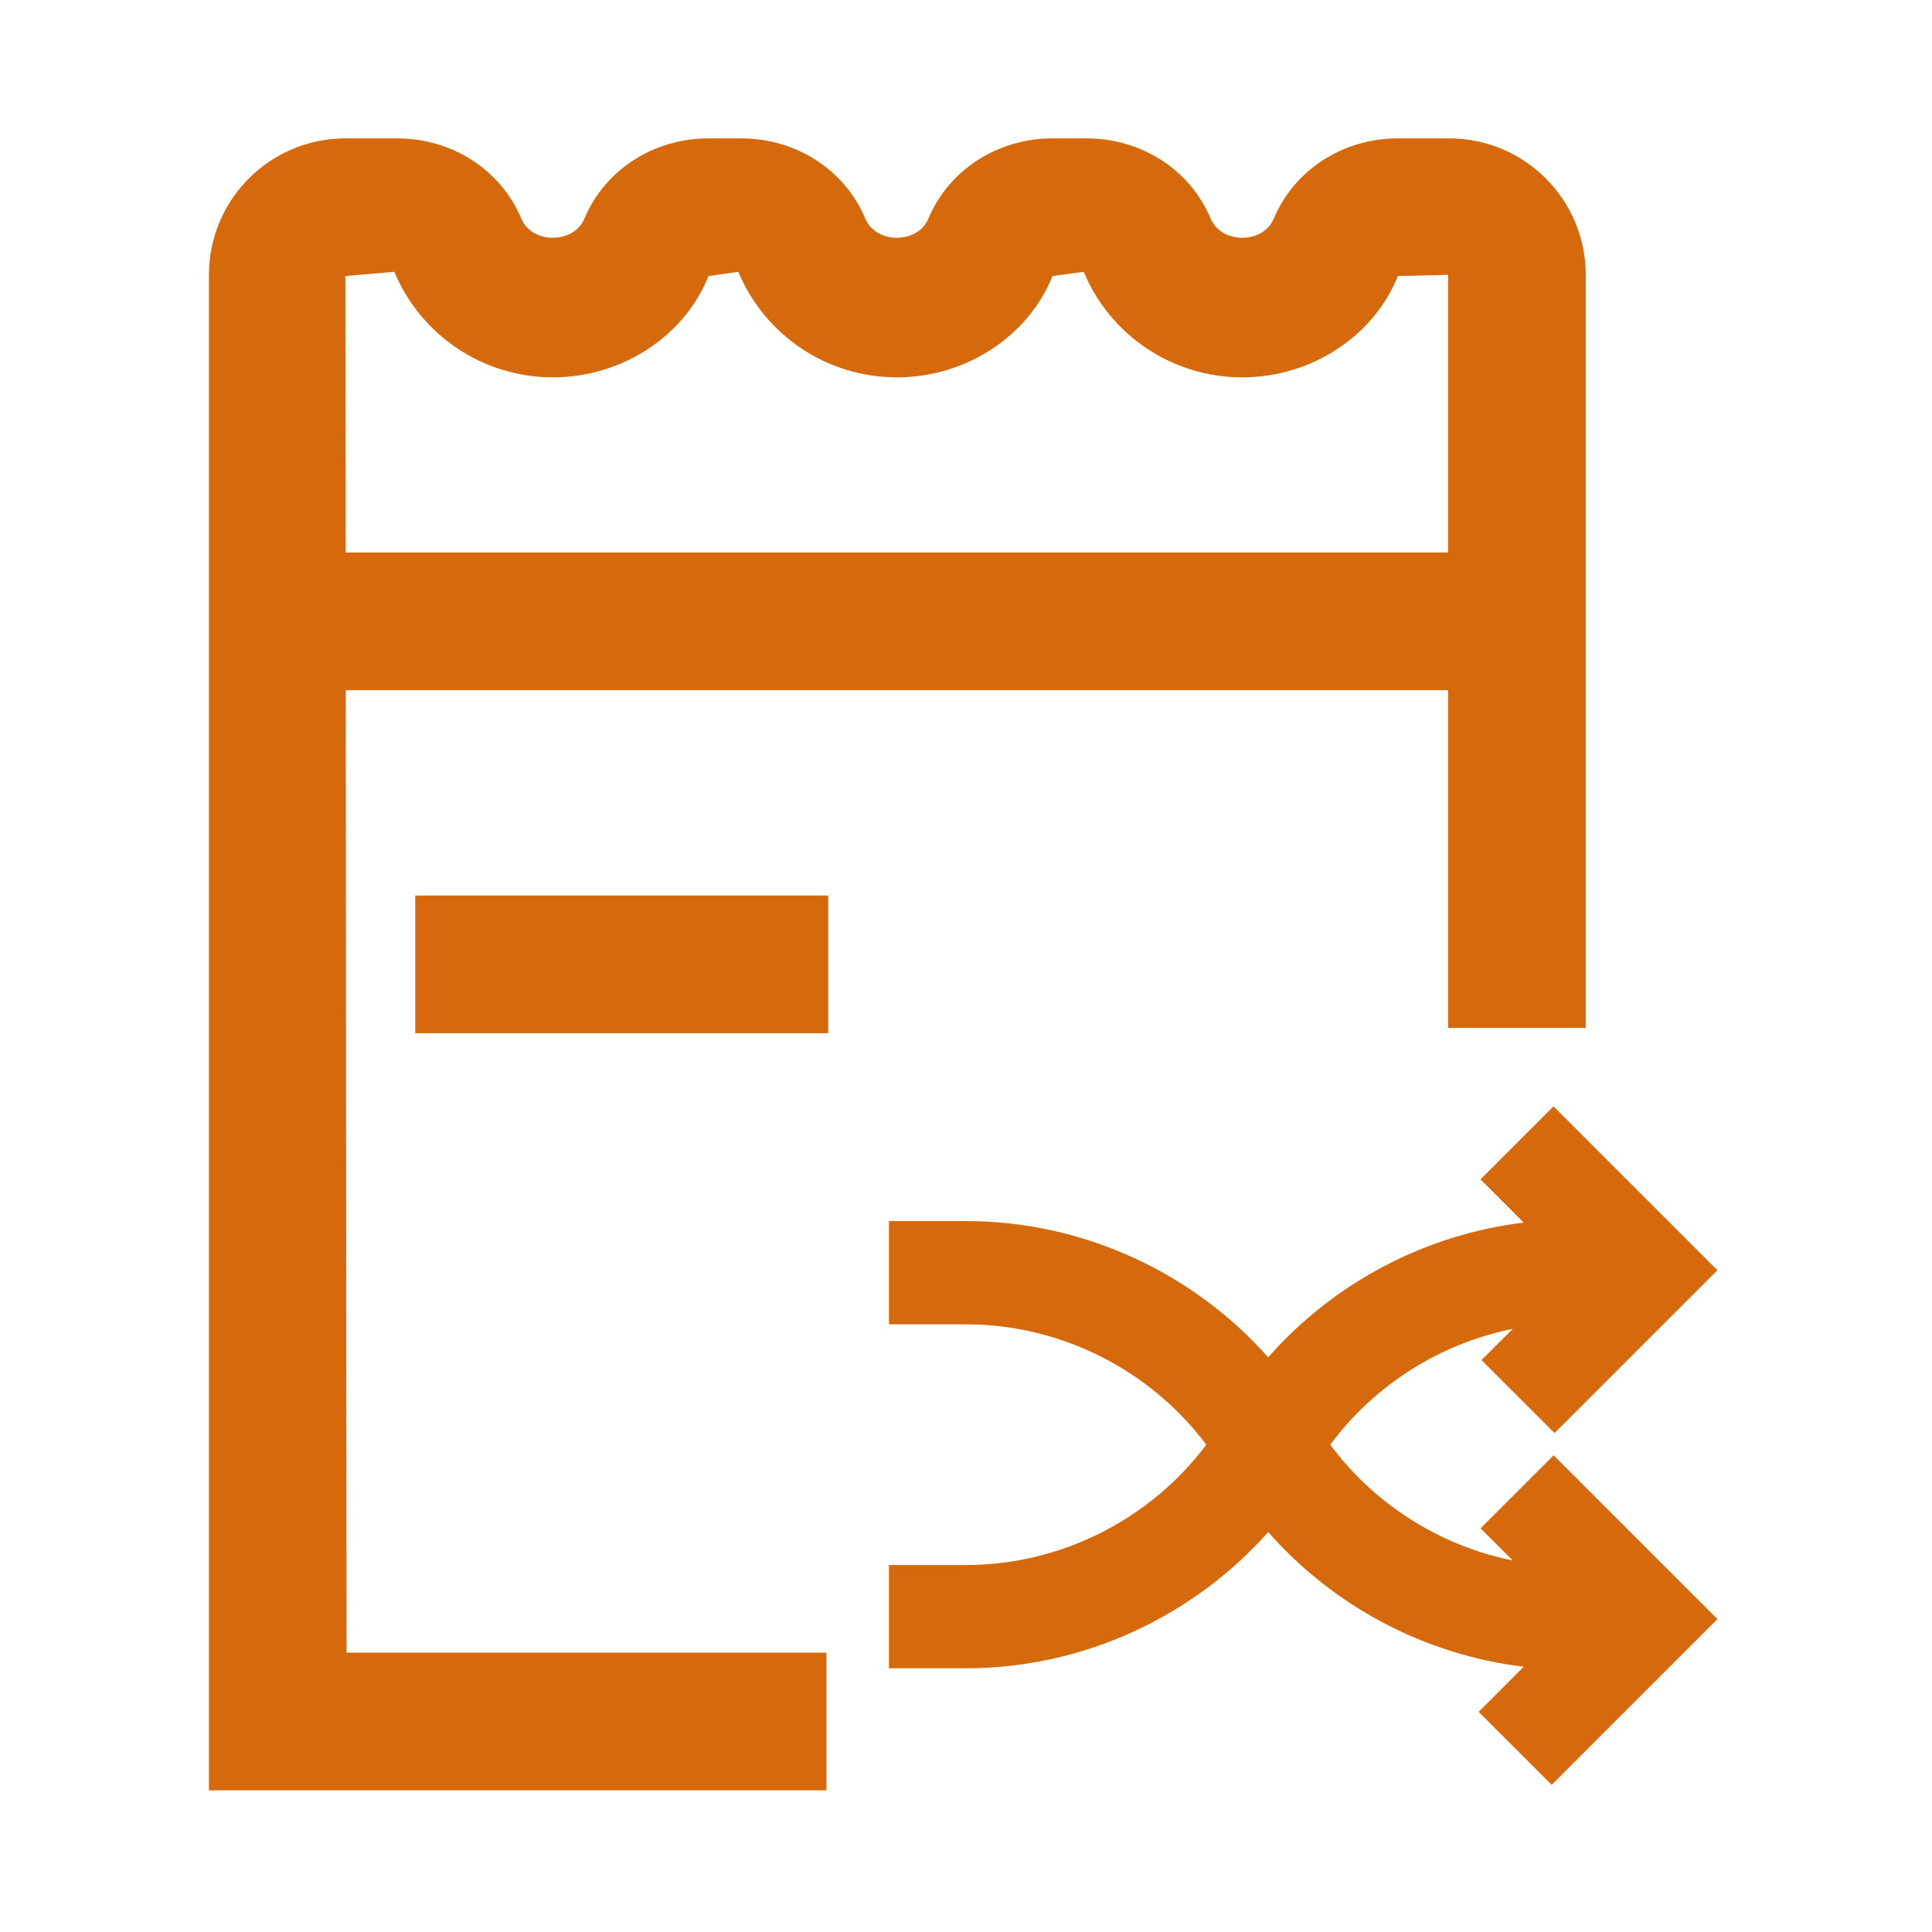 <?xml version="1.0" encoding="utf-8"?>
<!-- Uploaded to: SVG Repo, www.svgrepo.com, Generator: SVG Repo Mixer Tools -->
<svg width="800px"  height="800px" viewBox="0 0 1024 1024" class="icon" version="1.1" xmlns="http://www.w3.org/2000/svg">
	<path d="M220.07 474.64h218.92v72.97H220.07z" fill="#D6690B"/>
	<path
		d="M183.24 365.79H767.5v179.04h72.97V145.66c0-39.87-32.44-72.31-72.31-72.31h-27.28c-29.11 0-54.91 16.68-65.74 42.51-5.7 13.58-27.79 13.52-33.46 0.02-10.81-25.83-36.61-42.53-65.74-42.53h-18.12c-29.11 0-54.91 16.68-65.74 42.51-5.7 13.58-27.79 13.52-33.46 0.02-10.81-25.83-36.61-42.53-65.74-42.53h-17.39c-29.11 0-54.91 16.68-65.74 42.51-5.7 13.58-27.79 13.52-33.46 0.02-10.81-25.83-36.61-42.53-65.74-42.53h-27.52c-39.87 0-72.29 32.44-72.29 72.31V948.9h327.29v-72.97H183.69l-0.45-510.14z m25.75-221.73c14.27 33.99 47.25 55.94 84.05 55.94 36.82 0 69.8-21.97 82.47-53.68l15.8-2.26c14.27 33.99 47.25 55.94 84.05 55.94 36.82 0 69.8-21.97 82.47-53.68l16.53-2.26c14.27 33.99 47.25 55.94 84.05 55.94 36.82 0 69.8-21.97 82.47-53.68l26.62-0.66v147.15H183.18l-0.13-146.5 25.94-2.25z"
		fill="#D6690B"/>
	<path
		d="M784.74 810.05l17.06 17.05c-38.48-7.76-73.21-29.64-96.75-61.39 23.54-31.75 58.26-53.63 96.75-61.39l-16.56 16.55 38.69 38.69 86.32-86.3-86.87-86.87-38.69 38.69L807.6 648c-52.36 6.32-100.78 32-135.44 71.41C632 674.14 573.6 647.2 512.04 647.2h-40.89v54.73h40.89c50.18 0 97.53 24.07 127.32 63.78-29.79 39.71-77.13 63.78-127.32 63.78h-40.89v54.73h40.89c61.56 0 119.95-26.94 160.12-72.21 34.65 39.41 83.07 65.09 135.44 71.41l-23.89 23.89 38.7 38.69 87.85-87.85-86.81-86.8-38.71 38.7z"
		fill="#D6690B"/>
</svg>